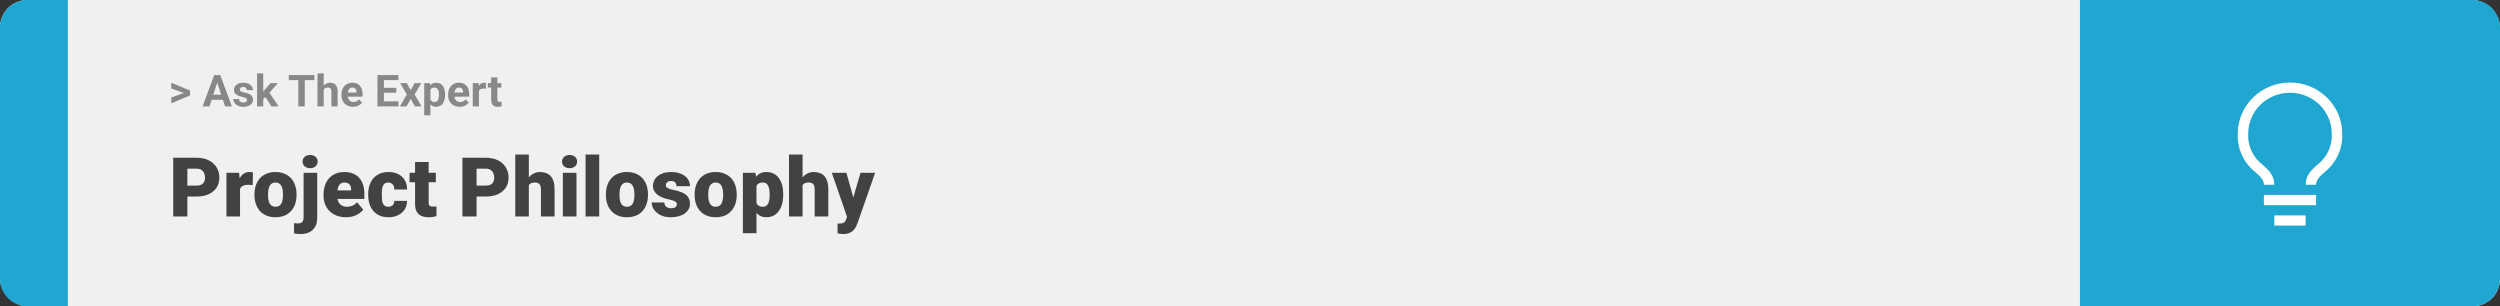 <svg width="1363" height="167" viewBox="0 0 1363 167" fill="none" xmlns="http://www.w3.org/2000/svg">
<rect x="0" y="0" width="1363" height="167" fill="#333333" stroke="none"/>
<rect width="1363" height="167" rx="15" fill="#F0F0F0"/>
<path d="M0 15C0 6.716 6.716 0 15 0H37V167H15C6.716 167 0 160.284 0 152V15Z" fill="#1FA6D1"/>
<path d="M100.906 50.922L93.394 48.238V45.086L103.602 49.375V51.637L100.906 50.922ZM93.394 53.172L100.918 50.43L103.602 49.785V52.035L93.394 56.324V53.172ZM118.836 43.855L114.195 58H110.457L116.797 40.938H119.176L118.836 43.855ZM122.691 58L118.039 43.855L117.664 40.938H120.066L126.441 58H122.691ZM122.48 51.648V54.402H113.469V51.648H122.48ZM134.668 54.496C134.668 54.254 134.598 54.035 134.457 53.84C134.316 53.645 134.055 53.465 133.672 53.301C133.297 53.129 132.754 52.973 132.043 52.832C131.402 52.691 130.805 52.516 130.25 52.305C129.703 52.086 129.227 51.824 128.82 51.52C128.422 51.215 128.109 50.855 127.883 50.441C127.656 50.02 127.543 49.539 127.543 49C127.543 48.469 127.656 47.969 127.883 47.5C128.117 47.031 128.449 46.617 128.879 46.258C129.316 45.891 129.848 45.605 130.473 45.402C131.105 45.191 131.816 45.086 132.605 45.086C133.707 45.086 134.652 45.262 135.441 45.613C136.238 45.965 136.848 46.449 137.27 47.066C137.699 47.676 137.914 48.371 137.914 49.152H134.539C134.539 48.824 134.469 48.531 134.328 48.273C134.195 48.008 133.984 47.801 133.695 47.652C133.414 47.496 133.047 47.418 132.594 47.418C132.219 47.418 131.895 47.484 131.621 47.617C131.348 47.742 131.137 47.914 130.988 48.133C130.848 48.344 130.777 48.578 130.777 48.836C130.777 49.031 130.816 49.207 130.895 49.363C130.98 49.512 131.117 49.648 131.305 49.773C131.492 49.898 131.734 50.016 132.031 50.125C132.336 50.227 132.711 50.32 133.156 50.406C134.07 50.594 134.887 50.84 135.605 51.145C136.324 51.441 136.895 51.848 137.316 52.363C137.738 52.871 137.949 53.539 137.949 54.367C137.949 54.93 137.824 55.445 137.574 55.914C137.324 56.383 136.965 56.793 136.496 57.145C136.027 57.488 135.465 57.758 134.809 57.953C134.16 58.141 133.43 58.234 132.617 58.234C131.438 58.234 130.438 58.023 129.617 57.602C128.805 57.18 128.188 56.645 127.766 55.996C127.352 55.34 127.145 54.668 127.145 53.98H130.344C130.359 54.441 130.477 54.812 130.695 55.094C130.922 55.375 131.207 55.578 131.551 55.703C131.902 55.828 132.281 55.891 132.688 55.891C133.125 55.891 133.488 55.832 133.777 55.715C134.066 55.59 134.285 55.426 134.434 55.223C134.59 55.012 134.668 54.77 134.668 54.496ZM143.516 39.988V58H140.141V39.988H143.516ZM151.508 45.32L146 51.602L143.047 54.59L141.816 52.152L144.16 49.176L147.453 45.32H151.508ZM148.004 58L144.254 52.141L146.586 50.102L151.895 58H148.004ZM166.145 40.938V58H162.641V40.938H166.145ZM171.395 40.938V43.691H157.473V40.938H171.395ZM176.48 40V58H173.105V40H176.48ZM176 51.215H175.074C175.082 50.332 175.199 49.52 175.426 48.777C175.652 48.027 175.977 47.379 176.398 46.832C176.82 46.277 177.324 45.848 177.91 45.543C178.504 45.238 179.16 45.086 179.879 45.086C180.504 45.086 181.07 45.176 181.578 45.355C182.094 45.527 182.535 45.809 182.902 46.199C183.277 46.582 183.566 47.086 183.77 47.711C183.973 48.336 184.074 49.094 184.074 49.984V58H180.676V49.961C180.676 49.398 180.594 48.957 180.43 48.637C180.273 48.309 180.043 48.078 179.738 47.945C179.441 47.805 179.074 47.734 178.637 47.734C178.152 47.734 177.738 47.824 177.395 48.004C177.059 48.184 176.789 48.434 176.586 48.754C176.383 49.066 176.234 49.434 176.141 49.855C176.047 50.277 176 50.73 176 51.215ZM192.477 58.234C191.492 58.234 190.609 58.078 189.828 57.766C189.047 57.445 188.383 57.004 187.836 56.441C187.297 55.879 186.883 55.227 186.594 54.484C186.305 53.734 186.16 52.938 186.16 52.094V51.625C186.16 50.664 186.297 49.785 186.57 48.988C186.844 48.191 187.234 47.5 187.742 46.914C188.258 46.328 188.883 45.879 189.617 45.566C190.352 45.246 191.18 45.086 192.102 45.086C193 45.086 193.797 45.234 194.492 45.531C195.188 45.828 195.77 46.25 196.238 46.797C196.715 47.344 197.074 48 197.316 48.766C197.559 49.523 197.68 50.367 197.68 51.297V52.703H187.602V50.453H194.363V50.195C194.363 49.727 194.277 49.309 194.105 48.941C193.941 48.566 193.691 48.27 193.355 48.051C193.02 47.832 192.59 47.723 192.066 47.723C191.621 47.723 191.238 47.82 190.918 48.016C190.598 48.211 190.336 48.484 190.133 48.836C189.938 49.188 189.789 49.602 189.688 50.078C189.594 50.547 189.547 51.062 189.547 51.625V52.094C189.547 52.602 189.617 53.07 189.758 53.5C189.906 53.93 190.113 54.301 190.379 54.613C190.652 54.926 190.98 55.168 191.363 55.34C191.754 55.512 192.195 55.598 192.688 55.598C193.297 55.598 193.863 55.48 194.387 55.246C194.918 55.004 195.375 54.641 195.758 54.156L197.398 55.938C197.133 56.32 196.77 56.688 196.309 57.039C195.855 57.391 195.309 57.68 194.668 57.906C194.027 58.125 193.297 58.234 192.477 58.234ZM217.238 55.258V58H208.156V55.258H217.238ZM209.305 40.938V58H205.789V40.938H209.305ZM216.055 47.887V50.559H208.156V47.887H216.055ZM217.227 40.938V43.691H208.156V40.938H217.227ZM221.797 45.32L223.895 49.176L226.051 45.32H229.648L226.062 51.52L229.812 58H226.203L223.918 53.922L221.633 58H218.023L221.773 51.52L218.188 45.32H221.797ZM234.664 47.758V62.875H231.289V45.32H234.418L234.664 47.758ZM242.691 51.52V51.766C242.691 52.688 242.582 53.543 242.363 54.332C242.152 55.121 241.84 55.809 241.426 56.395C241.012 56.973 240.496 57.426 239.879 57.754C239.27 58.074 238.566 58.234 237.77 58.234C236.996 58.234 236.324 58.078 235.754 57.766C235.184 57.453 234.703 57.016 234.312 56.453C233.93 55.883 233.621 55.223 233.387 54.473C233.152 53.723 232.973 52.918 232.848 52.059V51.414C232.973 50.492 233.152 49.648 233.387 48.883C233.621 48.109 233.93 47.441 234.312 46.879C234.703 46.309 235.18 45.867 235.742 45.555C236.312 45.242 236.98 45.086 237.746 45.086C238.551 45.086 239.258 45.238 239.867 45.543C240.484 45.848 241 46.285 241.414 46.855C241.836 47.426 242.152 48.105 242.363 48.895C242.582 49.684 242.691 50.559 242.691 51.52ZM239.305 51.766V51.52C239.305 50.98 239.258 50.484 239.164 50.031C239.078 49.57 238.938 49.168 238.742 48.824C238.555 48.48 238.305 48.215 237.992 48.027C237.688 47.832 237.316 47.734 236.879 47.734C236.418 47.734 236.023 47.809 235.695 47.957C235.375 48.105 235.113 48.32 234.91 48.602C234.707 48.883 234.555 49.219 234.453 49.609C234.352 50 234.289 50.441 234.266 50.934V52.562C234.305 53.141 234.414 53.66 234.594 54.121C234.773 54.574 235.051 54.934 235.426 55.199C235.801 55.465 236.293 55.598 236.902 55.598C237.348 55.598 237.723 55.5 238.027 55.305C238.332 55.102 238.578 54.824 238.766 54.473C238.961 54.121 239.098 53.715 239.176 53.254C239.262 52.793 239.305 52.297 239.305 51.766ZM250.625 58.234C249.641 58.234 248.758 58.078 247.977 57.766C247.195 57.445 246.531 57.004 245.984 56.441C245.445 55.879 245.031 55.227 244.742 54.484C244.453 53.734 244.309 52.938 244.309 52.094V51.625C244.309 50.664 244.445 49.785 244.719 48.988C244.992 48.191 245.383 47.5 245.891 46.914C246.406 46.328 247.031 45.879 247.766 45.566C248.5 45.246 249.328 45.086 250.25 45.086C251.148 45.086 251.945 45.234 252.641 45.531C253.336 45.828 253.918 46.25 254.387 46.797C254.863 47.344 255.223 48 255.465 48.766C255.707 49.523 255.828 50.367 255.828 51.297V52.703H245.75V50.453H252.512V50.195C252.512 49.727 252.426 49.309 252.254 48.941C252.09 48.566 251.84 48.27 251.504 48.051C251.168 47.832 250.738 47.723 250.215 47.723C249.77 47.723 249.387 47.82 249.066 48.016C248.746 48.211 248.484 48.484 248.281 48.836C248.086 49.188 247.938 49.602 247.836 50.078C247.742 50.547 247.695 51.062 247.695 51.625V52.094C247.695 52.602 247.766 53.07 247.906 53.5C248.055 53.93 248.262 54.301 248.527 54.613C248.801 54.926 249.129 55.168 249.512 55.34C249.902 55.512 250.344 55.598 250.836 55.598C251.445 55.598 252.012 55.48 252.535 55.246C253.066 55.004 253.523 54.641 253.906 54.156L255.547 55.938C255.281 56.32 254.918 56.688 254.457 57.039C254.004 57.391 253.457 57.68 252.816 57.906C252.176 58.125 251.445 58.234 250.625 58.234ZM261.125 48.086V58H257.75V45.32H260.926L261.125 48.086ZM264.945 45.238L264.887 48.367C264.723 48.344 264.523 48.324 264.289 48.309C264.062 48.285 263.855 48.273 263.668 48.273C263.191 48.273 262.777 48.336 262.426 48.461C262.082 48.578 261.793 48.754 261.559 48.988C261.332 49.223 261.16 49.508 261.043 49.844C260.934 50.18 260.871 50.562 260.855 50.992L260.176 50.781C260.176 49.961 260.258 49.207 260.422 48.52C260.586 47.824 260.824 47.219 261.137 46.703C261.457 46.188 261.848 45.789 262.309 45.508C262.77 45.227 263.297 45.086 263.891 45.086C264.078 45.086 264.27 45.102 264.465 45.133C264.66 45.156 264.82 45.191 264.945 45.238ZM273.336 45.32V47.711H265.953V45.32H273.336ZM267.781 42.191H271.156V54.18C271.156 54.547 271.203 54.828 271.297 55.023C271.398 55.219 271.547 55.355 271.742 55.434C271.938 55.504 272.184 55.539 272.48 55.539C272.691 55.539 272.879 55.531 273.043 55.516C273.215 55.492 273.359 55.469 273.477 55.445L273.488 57.93C273.199 58.023 272.887 58.098 272.551 58.152C272.215 58.207 271.844 58.234 271.438 58.234C270.695 58.234 270.047 58.113 269.492 57.871C268.945 57.621 268.523 57.223 268.227 56.676C267.93 56.129 267.781 55.41 267.781 54.52V42.191Z" fill="#888888"/>
<path d="M107.205 107.146H99.251V101.191H107.205C108.289 101.191 109.168 101.008 109.842 100.642C110.516 100.275 111.006 99.77 111.314 99.126C111.636 98.466 111.797 97.727 111.797 96.906C111.797 96.027 111.636 95.214 111.314 94.467C111.006 93.72 110.516 93.12 109.842 92.665C109.168 92.197 108.289 91.962 107.205 91.962H102.151V118H94.439V86.008H107.205C109.769 86.008 111.973 86.477 113.819 87.414C115.679 88.352 117.107 89.641 118.104 91.281C119.1 92.907 119.598 94.768 119.598 96.862C119.598 98.928 119.1 100.729 118.104 102.268C117.107 103.806 115.679 105.007 113.819 105.871C111.973 106.721 109.769 107.146 107.205 107.146ZM130.87 100.114V118H123.465V94.226H130.386L130.87 100.114ZM137.901 94.05L137.769 100.927C137.476 100.898 137.081 100.861 136.583 100.817C136.084 100.773 135.667 100.751 135.33 100.751C134.466 100.751 133.719 100.854 133.089 101.059C132.474 101.25 131.961 101.542 131.551 101.938C131.155 102.319 130.862 102.802 130.672 103.388C130.496 103.974 130.416 104.655 130.43 105.432L129.09 104.553C129.09 102.956 129.244 101.506 129.551 100.202C129.874 98.884 130.328 97.749 130.914 96.796C131.5 95.83 132.21 95.09 133.045 94.577C133.88 94.05 134.817 93.786 135.857 93.786C136.224 93.786 136.583 93.808 136.934 93.852C137.3 93.896 137.623 93.962 137.901 94.05ZM138.736 106.354V105.893C138.736 104.15 138.985 102.546 139.483 101.081C139.981 99.602 140.713 98.32 141.68 97.236C142.647 96.152 143.841 95.31 145.262 94.709C146.683 94.094 148.323 93.786 150.184 93.786C152.059 93.786 153.707 94.094 155.127 94.709C156.563 95.31 157.764 96.152 158.731 97.236C159.698 98.32 160.43 99.602 160.928 101.081C161.426 102.546 161.675 104.15 161.675 105.893V106.354C161.675 108.083 161.426 109.687 160.928 111.167C160.43 112.631 159.698 113.913 158.731 115.012C157.764 116.096 156.57 116.938 155.149 117.539C153.729 118.139 152.088 118.439 150.228 118.439C148.367 118.439 146.719 118.139 145.284 117.539C143.848 116.938 142.647 116.096 141.68 115.012C140.713 113.913 139.981 112.631 139.483 111.167C138.985 109.687 138.736 108.083 138.736 106.354ZM146.141 105.893V106.354C146.141 107.248 146.207 108.083 146.338 108.859C146.47 109.636 146.69 110.317 146.998 110.903C147.305 111.474 147.723 111.921 148.25 112.243C148.777 112.565 149.437 112.727 150.228 112.727C151.004 112.727 151.648 112.565 152.161 112.243C152.688 111.921 153.106 111.474 153.414 110.903C153.721 110.317 153.941 109.636 154.073 108.859C154.205 108.083 154.271 107.248 154.271 106.354V105.893C154.271 105.029 154.205 104.216 154.073 103.454C153.941 102.678 153.721 101.997 153.414 101.411C153.106 100.81 152.688 100.341 152.161 100.004C151.634 99.668 150.975 99.499 150.184 99.499C149.407 99.499 148.755 99.668 148.228 100.004C147.715 100.341 147.305 100.81 146.998 101.411C146.69 101.997 146.47 102.678 146.338 103.454C146.207 104.216 146.141 105.029 146.141 105.893ZM165.521 94.226H172.947V118.769C172.947 120.673 172.581 122.277 171.849 123.581C171.116 124.899 170.069 125.896 168.707 126.569C167.344 127.258 165.718 127.602 163.829 127.602C163.199 127.602 162.62 127.573 162.093 127.514C161.551 127.47 160.958 127.375 160.313 127.229V121.625C160.694 121.684 161.045 121.728 161.368 121.757C161.69 121.801 162.042 121.823 162.422 121.823C163.096 121.823 163.66 121.713 164.114 121.494C164.568 121.274 164.913 120.937 165.147 120.483C165.396 120.029 165.521 119.458 165.521 118.769V94.226ZM164.971 88.095C164.971 87.04 165.352 86.176 166.114 85.502C166.875 84.829 167.864 84.492 169.08 84.492C170.296 84.492 171.285 84.829 172.046 85.502C172.808 86.176 173.189 87.04 173.189 88.095C173.189 89.15 172.808 90.014 172.046 90.688C171.285 91.362 170.296 91.699 169.08 91.699C167.864 91.699 166.875 91.362 166.114 90.688C165.352 90.014 164.971 89.15 164.971 88.095ZM188.658 118.439C186.724 118.439 184.996 118.139 183.472 117.539C181.949 116.923 180.66 116.081 179.605 115.012C178.565 113.942 177.767 112.712 177.21 111.32C176.668 109.929 176.397 108.457 176.397 106.904V106.069C176.397 104.326 176.639 102.714 177.122 101.235C177.605 99.741 178.323 98.437 179.275 97.324C180.228 96.21 181.421 95.346 182.857 94.731C184.292 94.101 185.962 93.786 187.867 93.786C189.551 93.786 191.06 94.057 192.393 94.599C193.726 95.141 194.854 95.918 195.777 96.928C196.714 97.939 197.425 99.162 197.908 100.598C198.406 102.033 198.655 103.645 198.655 105.432V108.442H179.231V103.806H191.426V103.234C191.441 102.443 191.302 101.77 191.009 101.213C190.73 100.656 190.32 100.231 189.778 99.939C189.236 99.645 188.577 99.499 187.801 99.499C186.995 99.499 186.329 99.675 185.801 100.026C185.289 100.378 184.886 100.861 184.593 101.477C184.314 102.077 184.117 102.773 184 103.564C183.882 104.355 183.824 105.19 183.824 106.069V106.904C183.824 107.783 183.941 108.581 184.175 109.299C184.424 110.017 184.776 110.632 185.23 111.145C185.699 111.643 186.255 112.031 186.9 112.309C187.559 112.587 188.306 112.727 189.141 112.727C190.152 112.727 191.148 112.536 192.129 112.155C193.111 111.774 193.953 111.145 194.656 110.266L198.018 114.265C197.535 114.953 196.846 115.62 195.953 116.264C195.074 116.909 194.019 117.436 192.789 117.846C191.558 118.242 190.181 118.439 188.658 118.439ZM211.707 112.727C212.396 112.727 212.981 112.602 213.465 112.353C213.963 112.089 214.336 111.723 214.585 111.254C214.849 110.771 214.974 110.192 214.959 109.519H221.924C221.939 111.306 221.5 112.873 220.606 114.221C219.727 115.554 218.526 116.594 217.002 117.341C215.494 118.073 213.787 118.439 211.883 118.439C210.022 118.439 208.396 118.139 207.005 117.539C205.613 116.923 204.449 116.074 203.511 114.99C202.588 113.891 201.893 112.609 201.424 111.145C200.97 109.68 200.743 108.09 200.743 106.376V105.871C200.743 104.157 200.97 102.568 201.424 101.103C201.893 99.624 202.588 98.342 203.511 97.258C204.449 96.159 205.606 95.31 206.983 94.709C208.375 94.094 209.993 93.786 211.839 93.786C213.816 93.786 215.56 94.16 217.068 94.907C218.592 95.654 219.786 96.738 220.65 98.159C221.514 99.58 221.939 101.301 221.924 103.322H214.959C214.974 102.604 214.864 101.96 214.629 101.389C214.395 100.817 214.029 100.363 213.531 100.026C213.047 99.675 212.425 99.499 211.663 99.499C210.901 99.499 210.286 99.668 209.817 100.004C209.349 100.341 208.99 100.81 208.741 101.411C208.506 101.997 208.345 102.67 208.257 103.432C208.184 104.194 208.147 105.007 208.147 105.871V106.376C208.147 107.255 208.184 108.083 208.257 108.859C208.345 109.621 208.514 110.295 208.763 110.881C209.012 111.452 209.371 111.906 209.839 112.243C210.308 112.565 210.931 112.727 211.707 112.727ZM237.613 94.226V99.367H223.287V94.226H237.613ZM226.297 88.315H233.702V110.244C233.702 110.874 233.775 111.364 233.921 111.716C234.068 112.053 234.317 112.294 234.668 112.441C235.035 112.573 235.518 112.639 236.119 112.639C236.543 112.639 236.895 112.631 237.173 112.617C237.452 112.587 237.715 112.551 237.964 112.507V117.802C237.334 118.007 236.675 118.161 235.987 118.264C235.298 118.381 234.566 118.439 233.79 118.439C232.208 118.439 230.853 118.19 229.725 117.692C228.611 117.194 227.762 116.411 227.176 115.341C226.59 114.272 226.297 112.88 226.297 111.167V88.315ZM264.881 107.146H256.927V101.191H264.881C265.965 101.191 266.844 101.008 267.518 100.642C268.191 100.275 268.682 99.77 268.99 99.126C269.312 98.466 269.473 97.727 269.473 96.906C269.473 96.027 269.312 95.214 268.99 94.467C268.682 93.72 268.191 93.12 267.518 92.665C266.844 92.197 265.965 91.962 264.881 91.962H259.827V118H252.115V86.008H264.881C267.444 86.008 269.649 86.477 271.495 87.414C273.355 88.352 274.783 89.641 275.779 91.281C276.775 92.907 277.273 94.768 277.273 96.862C277.273 98.928 276.775 100.729 275.779 102.268C274.783 103.806 273.355 105.007 271.495 105.871C269.649 106.721 267.444 107.146 264.881 107.146ZM288.326 84.25V118H280.921V84.25H288.326ZM287.447 105.3L285.711 105.344C285.711 103.674 285.916 102.136 286.326 100.729C286.736 99.323 287.322 98.1 288.084 97.06C288.846 96.02 289.761 95.214 290.831 94.643C291.9 94.072 293.086 93.786 294.39 93.786C295.562 93.786 296.631 93.955 297.598 94.291C298.58 94.628 299.422 95.17 300.125 95.918C300.843 96.665 301.392 97.639 301.773 98.84C302.168 100.041 302.366 101.506 302.366 103.234V118H294.917V103.19C294.917 102.224 294.778 101.477 294.5 100.949C294.236 100.407 293.855 100.034 293.357 99.829C292.859 99.609 292.251 99.499 291.534 99.499C290.669 99.499 289.966 99.645 289.424 99.939C288.882 100.231 288.465 100.642 288.172 101.169C287.894 101.682 287.703 102.29 287.601 102.993C287.498 103.696 287.447 104.465 287.447 105.3ZM314.297 94.226V118H306.871V94.226H314.297ZM306.431 88.095C306.431 87.04 306.812 86.176 307.574 85.502C308.335 84.829 309.324 84.492 310.54 84.492C311.756 84.492 312.745 84.829 313.506 85.502C314.268 86.176 314.649 87.04 314.649 88.095C314.649 89.15 314.268 90.014 313.506 90.688C312.745 91.362 311.756 91.699 310.54 91.699C309.324 91.699 308.335 91.362 307.574 90.688C306.812 90.014 306.431 89.15 306.431 88.095ZM326.69 84.25V118H319.263V84.25H326.69ZM330.337 106.354V105.893C330.337 104.15 330.586 102.546 331.084 101.081C331.583 99.602 332.315 98.32 333.282 97.236C334.249 96.152 335.442 95.31 336.863 94.709C338.284 94.094 339.925 93.786 341.785 93.786C343.66 93.786 345.308 94.094 346.729 94.709C348.165 95.31 349.366 96.152 350.333 97.236C351.299 98.32 352.032 99.602 352.53 101.081C353.028 102.546 353.277 104.15 353.277 105.893V106.354C353.277 108.083 353.028 109.687 352.53 111.167C352.032 112.631 351.299 113.913 350.333 115.012C349.366 116.096 348.172 116.938 346.751 117.539C345.33 118.139 343.689 118.439 341.829 118.439C339.969 118.439 338.321 118.139 336.885 117.539C335.45 116.938 334.249 116.096 333.282 115.012C332.315 113.913 331.583 112.631 331.084 111.167C330.586 109.687 330.337 108.083 330.337 106.354ZM337.742 105.893V106.354C337.742 107.248 337.808 108.083 337.94 108.859C338.072 109.636 338.292 110.317 338.599 110.903C338.907 111.474 339.324 111.921 339.852 112.243C340.379 112.565 341.038 112.727 341.829 112.727C342.605 112.727 343.25 112.565 343.763 112.243C344.29 111.921 344.708 111.474 345.015 110.903C345.323 110.317 345.542 109.636 345.674 108.859C345.806 108.083 345.872 107.248 345.872 106.354V105.893C345.872 105.029 345.806 104.216 345.674 103.454C345.542 102.678 345.323 101.997 345.015 101.411C344.708 100.81 344.29 100.341 343.763 100.004C343.235 99.668 342.576 99.499 341.785 99.499C341.009 99.499 340.357 99.668 339.83 100.004C339.317 100.341 338.907 100.81 338.599 101.411C338.292 101.997 338.072 102.678 337.94 103.454C337.808 104.216 337.742 105.029 337.742 105.893ZM369.031 111.32C369.031 110.91 368.892 110.559 368.614 110.266C368.35 109.958 367.881 109.68 367.208 109.431C366.534 109.167 365.589 108.903 364.373 108.64C363.216 108.391 362.125 108.061 361.099 107.651C360.088 107.241 359.202 106.743 358.44 106.157C357.679 105.571 357.078 104.875 356.639 104.069C356.214 103.264 356.001 102.341 356.001 101.301C356.001 100.29 356.214 99.338 356.639 98.444C357.078 97.536 357.715 96.738 358.55 96.049C359.4 95.346 360.433 94.797 361.648 94.401C362.864 93.991 364.249 93.786 365.801 93.786C367.94 93.786 369.786 94.116 371.338 94.775C372.891 95.419 374.085 96.328 374.92 97.499C375.77 98.657 376.194 99.997 376.194 101.521H368.79C368.79 100.92 368.687 100.407 368.482 99.982C368.292 99.558 367.977 99.235 367.537 99.016C367.098 98.781 366.512 98.664 365.779 98.664C365.267 98.664 364.798 98.759 364.373 98.95C363.963 99.14 363.633 99.404 363.384 99.741C363.135 100.078 363.011 100.473 363.011 100.927C363.011 101.25 363.084 101.542 363.23 101.806C363.392 102.055 363.633 102.29 363.956 102.509C364.278 102.714 364.688 102.905 365.186 103.081C365.684 103.242 366.285 103.388 366.988 103.52C368.584 103.813 370.079 104.23 371.47 104.772C372.862 105.314 373.99 106.083 374.854 107.08C375.733 108.076 376.172 109.416 376.172 111.101C376.172 112.155 375.931 113.129 375.447 114.023C374.964 114.902 374.268 115.678 373.36 116.352C372.452 117.011 371.36 117.524 370.086 117.89C368.812 118.256 367.376 118.439 365.779 118.439C363.509 118.439 361.59 118.037 360.022 117.231C358.455 116.411 357.269 115.385 356.463 114.155C355.672 112.91 355.276 111.65 355.276 110.375H362.176C362.205 111.108 362.381 111.708 362.703 112.177C363.04 112.646 363.487 112.99 364.043 113.21C364.6 113.43 365.245 113.54 365.977 113.54C366.651 113.54 367.208 113.444 367.647 113.254C368.101 113.063 368.445 112.807 368.68 112.485C368.914 112.148 369.031 111.76 369.031 111.32ZM378.721 106.354V105.893C378.721 104.15 378.97 102.546 379.468 101.081C379.966 99.602 380.699 98.32 381.666 97.236C382.632 96.152 383.826 95.31 385.247 94.709C386.668 94.094 388.309 93.786 390.169 93.786C392.044 93.786 393.692 94.094 395.113 94.709C396.548 95.31 397.75 96.152 398.716 97.236C399.683 98.32 400.416 99.602 400.914 101.081C401.412 102.546 401.661 104.15 401.661 105.893V106.354C401.661 108.083 401.412 109.687 400.914 111.167C400.416 112.631 399.683 113.913 398.716 115.012C397.75 116.096 396.556 116.938 395.135 117.539C393.714 118.139 392.073 118.439 390.213 118.439C388.353 118.439 386.705 118.139 385.269 117.539C383.833 116.938 382.632 116.096 381.666 115.012C380.699 113.913 379.966 112.631 379.468 111.167C378.97 109.687 378.721 108.083 378.721 106.354ZM386.126 105.893V106.354C386.126 107.248 386.192 108.083 386.324 108.859C386.456 109.636 386.675 110.317 386.983 110.903C387.291 111.474 387.708 111.921 388.235 112.243C388.763 112.565 389.422 112.727 390.213 112.727C390.989 112.727 391.634 112.565 392.146 112.243C392.674 111.921 393.091 111.474 393.399 110.903C393.707 110.317 393.926 109.636 394.058 108.859C394.19 108.083 394.256 107.248 394.256 106.354V105.893C394.256 105.029 394.19 104.216 394.058 103.454C393.926 102.678 393.707 101.997 393.399 101.411C393.091 100.81 392.674 100.341 392.146 100.004C391.619 99.668 390.96 99.499 390.169 99.499C389.393 99.499 388.741 99.668 388.213 100.004C387.701 100.341 387.291 100.81 386.983 101.411C386.675 101.997 386.456 102.678 386.324 103.454C386.192 104.216 386.126 105.029 386.126 105.893ZM412.427 98.796V127.141H405.022V94.226H411.922L412.427 98.796ZM427.017 105.827V106.289C427.017 108.017 426.819 109.621 426.424 111.101C426.028 112.58 425.442 113.869 424.666 114.968C423.89 116.066 422.923 116.923 421.766 117.539C420.623 118.139 419.297 118.439 417.789 118.439C416.368 118.439 415.145 118.125 414.119 117.495C413.094 116.865 412.237 115.993 411.548 114.88C410.86 113.767 410.303 112.492 409.878 111.057C409.454 109.621 409.117 108.105 408.868 106.508V105.915C409.117 104.201 409.454 102.612 409.878 101.147C410.303 99.668 410.86 98.378 411.548 97.28C412.237 96.181 413.086 95.324 414.097 94.709C415.123 94.094 416.346 93.786 417.767 93.786C419.275 93.786 420.601 94.072 421.744 94.643C422.901 95.214 423.868 96.035 424.644 97.104C425.435 98.159 426.028 99.426 426.424 100.905C426.819 102.385 427.017 104.025 427.017 105.827ZM419.612 106.289V105.827C419.612 104.904 419.546 104.062 419.415 103.3C419.283 102.524 419.07 101.85 418.777 101.279C418.499 100.708 418.125 100.268 417.657 99.96C417.188 99.653 416.609 99.499 415.921 99.499C415.13 99.499 414.463 99.624 413.921 99.873C413.394 100.107 412.969 100.473 412.647 100.971C412.339 101.455 412.12 102.062 411.988 102.795C411.871 103.513 411.819 104.355 411.834 105.322V107.124C411.805 108.237 411.915 109.218 412.164 110.068C412.413 110.903 412.845 111.555 413.46 112.023C414.075 112.492 414.91 112.727 415.965 112.727C416.668 112.727 417.254 112.565 417.723 112.243C418.191 111.906 418.565 111.445 418.843 110.859C419.122 110.258 419.319 109.57 419.437 108.793C419.554 108.017 419.612 107.182 419.612 106.289ZM437.564 84.25V118H430.159V84.25H437.564ZM436.685 105.3L434.949 105.344C434.949 103.674 435.154 102.136 435.564 100.729C435.975 99.323 436.561 98.1 437.322 97.06C438.084 96.02 439 95.214 440.069 94.643C441.138 94.072 442.325 93.786 443.628 93.786C444.8 93.786 445.87 93.955 446.836 94.291C447.818 94.628 448.66 95.17 449.363 95.918C450.081 96.665 450.63 97.639 451.011 98.84C451.407 100.041 451.604 101.506 451.604 103.234V118H444.156V103.19C444.156 102.224 444.017 101.477 443.738 100.949C443.475 100.407 443.094 100.034 442.596 99.829C442.098 99.609 441.49 99.499 440.772 99.499C439.908 99.499 439.205 99.645 438.663 99.939C438.121 100.231 437.703 100.642 437.41 101.169C437.132 101.682 436.941 102.29 436.839 102.993C436.736 103.696 436.685 104.465 436.685 105.3ZM463.008 115.209L469.161 94.226H477.115L467.557 121.538C467.352 122.138 467.081 122.783 466.744 123.471C466.407 124.174 465.945 124.841 465.359 125.471C464.773 126.101 464.019 126.613 463.096 127.009C462.188 127.404 461.06 127.602 459.712 127.602C458.995 127.602 458.467 127.565 458.13 127.492C457.808 127.434 457.31 127.324 456.636 127.163V121.867C456.827 121.867 456.988 121.867 457.12 121.867C457.266 121.867 457.427 121.867 457.603 121.867C458.394 121.867 459.024 121.787 459.493 121.625C459.976 121.464 460.342 121.23 460.591 120.922C460.855 120.615 461.06 120.241 461.207 119.802L463.008 115.209ZM461.448 94.226L466.128 110.859L466.941 118.703H461.976L453.516 94.226H461.448Z" fill="#424241"/>
<path d="M1363 15C1363 6.716 1356.28 0 1348 0H1134V167H1348C1356.28 167 1363 160.284 1363 152V15Z" fill="#1FA6D1"/>
<path d="M1234.26 106.286H1262.74V111.857H1234.26V106.286ZM1239.96 117.429H1257.04V123H1239.96V117.429ZM1248.5 45C1240.95 45 1233.71 47.935 1228.37 53.159C1223.03 58.383 1220.03 65.469 1220.03 72.857C1219.84 76.906 1220.63 80.941 1222.34 84.632C1224.05 88.322 1226.64 91.562 1229.88 94.084C1232.73 96.675 1234.26 98.151 1234.26 100.714H1239.96C1239.96 95.589 1236.8 92.719 1233.72 89.961C1231.06 87.968 1228.94 85.366 1227.55 82.384C1226.15 79.402 1225.53 76.131 1225.72 72.857C1225.72 66.947 1228.12 61.278 1232.39 57.099C1236.67 52.919 1242.46 50.571 1248.5 50.571C1254.54 50.571 1260.33 52.919 1264.61 57.099C1268.88 61.278 1271.28 66.947 1271.28 72.857C1271.47 76.133 1270.84 79.406 1269.44 82.388C1268.04 85.37 1265.92 87.971 1263.25 89.961C1260.2 92.747 1257.04 95.533 1257.04 100.714H1262.74C1262.74 98.151 1264.25 96.675 1267.12 94.056C1270.36 91.538 1272.94 88.303 1274.66 84.618C1276.37 80.932 1277.16 76.901 1276.97 72.857C1276.97 69.199 1276.24 65.576 1274.81 62.197C1273.37 58.817 1271.28 55.746 1268.63 53.159C1265.99 50.572 1262.85 48.52 1259.4 47.12C1255.94 45.721 1252.24 45 1248.5 45Z" fill="white"/>
</svg>
